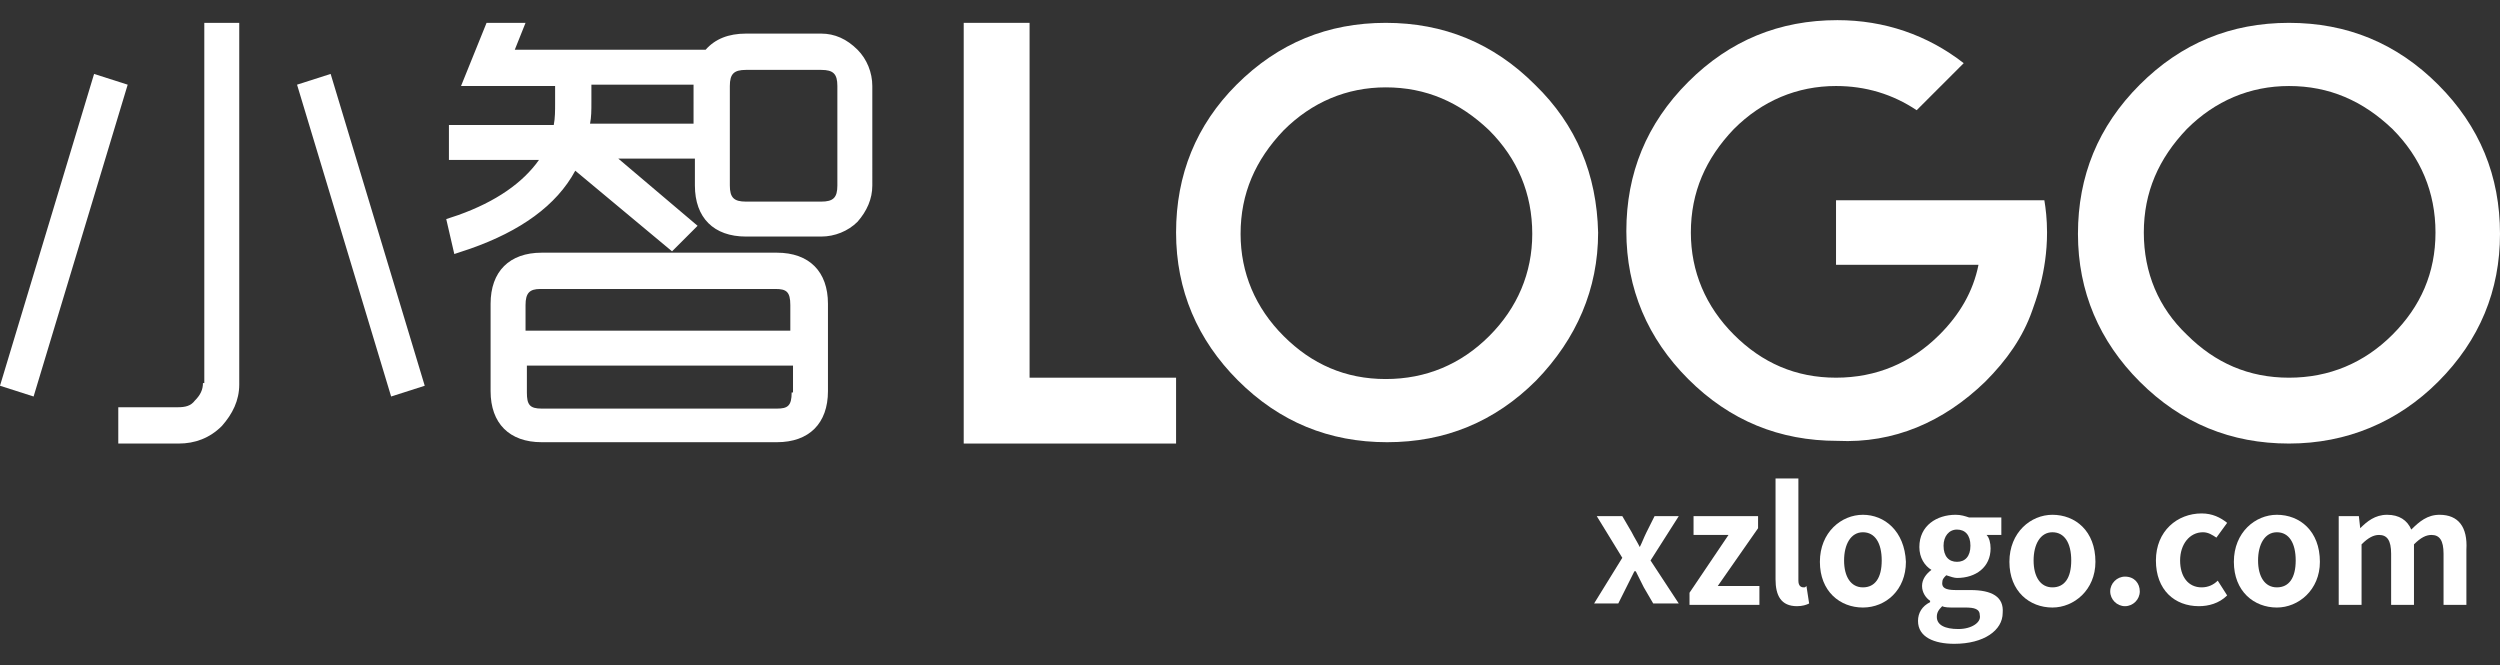<?xml version="1.0" encoding="utf-8"?>
<!-- Generator: Adobe Illustrator 21.1.0, SVG Export Plug-In . SVG Version: 6.00 Build 0)  -->
<svg version="1.1" id="圖層_1" xmlns="http://www.w3.org/2000/svg" xmlns:xlink="http://www.w3.org/1999/xlink" x="0px" y="0px"
	 width="186px" height="49.5px" viewBox="0 0 186 49.5" style="enable-background:new 0 0 186 49.5;" xml:space="preserve">
<rect x="0" y="0" width="186" height="49.5" fill="#333333" stroke="none"/>
<style type="text/css">
	.st0{fill:#FFFFFF;}
</style>
<g>
	<path class="st0" d="M124.9,38.4h-1.8l-0.6,1.2c-0.2,0.4-0.3,0.7-0.5,1.1h0c-0.2-0.4-0.4-0.7-0.6-1.1l-0.7-1.2h-1.9l1.9,3.1
		l-2.1,3.4h1.8l0.6-1.2c0.2-0.4,0.4-0.8,0.6-1.2h0.1c0.2,0.4,0.4,0.8,0.6,1.2l0.7,1.2h1.9l-2.1-3.2L124.9,38.4z"/>
	<polygon class="st0" points="130.8,39.3 130.8,38.4 126,38.4 126,39.8 128.6,39.8 125.7,44.1 125.7,45 130.9,45 130.9,43.6 
		127.8,43.6 	"/>
	<path class="st0" d="M134.2,43.7c-0.2,0-0.4-0.1-0.4-0.5v-7.6h-1.7v7.5c0,1.2,0.4,2,1.6,2c0.4,0,0.7-0.1,0.9-0.2l-0.2-1.3
		C134.3,43.7,134.3,43.7,134.2,43.7z"/>
	<path class="st0" d="M138.6,38.3c-1.6,0-3.2,1.3-3.2,3.5c0,2.2,1.5,3.4,3.2,3.4s3.2-1.3,3.2-3.4C141.7,39.5,140.2,38.3,138.6,38.3z
		 M138.6,43.7c-0.9,0-1.4-0.8-1.4-2c0-1.2,0.5-2.1,1.4-2.1c0.9,0,1.4,0.8,1.4,2.1C140,43,139.5,43.7,138.6,43.7z"/>
	<path class="st0" d="M146.6,43.9h-1.1c-0.8,0-1-0.2-1-0.5c0-0.3,0.1-0.4,0.3-0.6c0.3,0.1,0.6,0.2,0.8,0.2c1.4,0,2.5-0.8,2.5-2.2
		c0-0.4-0.1-0.8-0.3-1h1.1v-1.3h-2.4c-0.3-0.1-0.6-0.2-1-0.2c-1.4,0-2.7,0.8-2.7,2.4c0,0.8,0.4,1.4,0.9,1.7v0
		c-0.4,0.3-0.7,0.7-0.7,1.2c0,0.5,0.3,0.9,0.6,1.1v0.1c-0.6,0.3-0.9,0.8-0.9,1.4c0,1.2,1.2,1.7,2.7,1.7c2.2,0,3.6-1,3.6-2.3
		C149.1,44.4,148.2,43.9,146.6,43.9z M145.6,39.4c0.6,0,1,0.4,1,1.2c0,0.8-0.4,1.2-1,1.2c-0.6,0-1-0.4-1-1.2
		C144.6,39.9,145,39.4,145.6,39.4z M145.7,46.8c-1,0-1.6-0.3-1.6-0.9c0-0.3,0.1-0.5,0.4-0.8c0.2,0.1,0.5,0.1,0.9,0.1h0.8
		c0.7,0,1.1,0.1,1.1,0.6C147.4,46.3,146.7,46.8,145.7,46.8z"/>
	<path class="st0" d="M152.7,38.3c-1.6,0-3.2,1.3-3.2,3.5c0,2.2,1.5,3.4,3.2,3.4c1.6,0,3.2-1.3,3.2-3.4
		C155.9,39.5,154.4,38.3,152.7,38.3z M152.7,43.7c-0.9,0-1.4-0.8-1.4-2c0-1.2,0.5-2.1,1.4-2.1c0.9,0,1.4,0.8,1.4,2.1
		C154.1,43,153.6,43.7,152.7,43.7z"/>
	<path class="st0" d="M158.1,42.9c-0.6,0-1.1,0.5-1.1,1.1c0,0.6,0.5,1.1,1.1,1.1c0.6,0,1.1-0.5,1.1-1.1
		C159.2,43.4,158.8,42.9,158.1,42.9z"/>
	<path class="st0" d="M163.8,43.7c-1,0-1.6-0.8-1.6-2c0-1.2,0.7-2.1,1.7-2.1c0.4,0,0.7,0.2,1,0.4l0.8-1.1c-0.5-0.4-1.1-0.7-1.9-0.7
		c-1.8,0-3.4,1.3-3.4,3.5c0,2.2,1.4,3.4,3.2,3.4c0.7,0,1.5-0.2,2.1-0.8l-0.7-1.1C164.7,43.5,164.3,43.7,163.8,43.7z"/>
	<path class="st0" d="M169.4,38.3c-1.6,0-3.2,1.3-3.2,3.5c0,2.2,1.5,3.4,3.2,3.4c1.6,0,3.2-1.3,3.2-3.4
		C172.6,39.5,171.1,38.3,169.4,38.3z M169.4,43.7c-0.9,0-1.4-0.8-1.4-2c0-1.2,0.5-2.1,1.4-2.1c0.9,0,1.4,0.8,1.4,2.1
		C170.8,43,170.3,43.7,169.4,43.7z"/>
	<path class="st0" d="M181.5,38.3c-0.9,0-1.5,0.5-2.1,1.1c-0.3-0.7-0.9-1.1-1.8-1.1c-0.9,0-1.5,0.5-2,1h0l-0.1-0.9H174V45h1.7v-4.5
		c0.5-0.5,0.9-0.7,1.3-0.7c0.6,0,0.9,0.4,0.9,1.4V45h1.7v-4.5c0.5-0.5,0.9-0.7,1.3-0.7c0.6,0,0.9,0.4,0.9,1.4V45h1.7v-4.1
		C183.6,39.2,182.9,38.3,181.5,38.3z"/>
	<polygon class="st0" points="76.6,1.7 71.7,1.7 71.7,33 87.5,33 87.5,28.1 76.6,28.1 	"/>
	<path class="st0" d="M114.2,6.3c-3.1-3.1-6.8-4.6-11.1-4.6c-4.3,0-8,1.5-11.1,4.6C89,9.3,87.5,13,87.5,17.3c0,4.3,1.6,8,4.6,11
		c3.1,3.1,6.8,4.6,11.1,4.6c4.3,0,8-1.5,11.1-4.6c3-3.1,4.6-6.8,4.6-11C118.8,13,117.3,9.3,114.2,6.3z M110.8,25
		c-2.1,2.1-4.7,3.2-7.7,3.2c-3,0-5.5-1.1-7.6-3.2c-2.1-2.1-3.2-4.7-3.2-7.6c0-3,1.1-5.5,3.2-7.7c2.1-2.1,4.7-3.2,7.6-3.2
		c3,0,5.5,1.1,7.7,3.2c2.1,2.1,3.2,4.7,3.2,7.7C114,20.3,112.9,22.9,110.8,25z"/>
	<path class="st0" d="M181.4,28.4c3.1-3.1,4.6-6.8,4.6-11c0-4.3-1.5-8-4.6-11.1c-3.1-3.1-6.8-4.6-11.1-4.6c-4.3,0-8,1.5-11.1,4.6
		c-3.1,3.1-4.6,6.8-4.6,11.1c0,4.3,1.6,8,4.6,11c3.1,3.1,6.8,4.6,11.1,4.6C174.6,33,178.4,31.4,181.4,28.4z M159.5,17.3
		c0-3,1.1-5.5,3.2-7.7c2.1-2.1,4.7-3.2,7.6-3.2c3,0,5.5,1.1,7.7,3.2c2.1,2.1,3.2,4.7,3.2,7.7c0,3-1.1,5.5-3.2,7.6
		c-2.1,2.1-4.7,3.2-7.7,3.2c-3,0-5.5-1.1-7.6-3.2C160.6,22.9,159.5,20.3,159.5,17.3z"/>
	<polygon class="st0" points="22.1,6.3 29.1,29.5 31.6,28.7 24.6,5.5 	"/>
	<polygon class="st0" points="7,5.5 0,28.7 2.5,29.5 9.5,6.3 	"/>
	<path class="st0" d="M15.1,28.5c0,0.5-0.2,0.9-0.6,1.3c-0.3,0.4-0.7,0.5-1.3,0.5H8.8V33h4.5c1.2,0,2.3-0.4,3.2-1.3
		c0.8-0.9,1.3-1.9,1.3-3.1V1.7h-2.6V28.5z"/>
	<path class="st0" d="M57.8,18.8H40.3c-2.4,0-3.8,1.4-3.8,3.8v6.5c0,2.4,1.4,3.8,3.8,3.8h17.5c2.4,0,3.8-1.4,3.8-3.8v-6.5
		C61.6,20.2,60.2,18.8,57.8,18.8z M58.9,29.2c0,1-0.3,1.2-1.1,1.2H40.3c-0.9,0-1.1-0.3-1.1-1.2v-2h19.8V29.2z M58.9,24.6H39.1v-1.9
		c0-0.9,0.3-1.2,1.1-1.2h17.5c0.8,0,1.1,0.2,1.1,1.2V24.6z"/>
	<path class="st0" d="M61.1,2.5h-5.6c-1.3,0-2.3,0.4-3,1.2h-1.3h-7.8h-5.1l0.8-2h-2.9l-1.9,4.7h7l0,1.3c0,0.5,0,1.1-0.1,1.6h-7.8
		v2.6h6.7c-1.2,1.7-3.2,3.1-6,4.1l-0.9,0.3l0.6,2.6l1.2-0.4c3.7-1.3,6.4-3.2,7.8-5.8l7.2,6l1.9-1.9l-5.9-5h5.7v2
		c0,2.4,1.4,3.8,3.8,3.8h5.6c1,0,2-0.4,2.7-1.1c0.7-0.8,1.1-1.7,1.1-2.7V6.4c0-1-0.4-2-1.1-2.7C63,2.9,62.1,2.5,61.1,2.5z M51.6,9.2
		h-7.7C44,8.7,44,8.2,44,7.6l0-1.3h7.6V9.2z M62.3,13.8c0,0.9-0.3,1.2-1.2,1.2h-5.6c-0.9,0-1.2-0.3-1.2-1.2V6.4
		c0-0.9,0.3-1.2,1.2-1.2h5.6c0.9,0,1.2,0.3,1.2,1.2V13.8z"/>
	<path class="st0" d="M147.7,28.4c1.6-1.6,2.8-3.3,3.5-5.3c0.2-0.6,1.1-2.8,1.1-5.8c0-1-0.1-1.8-0.2-2.4c-5.2,0-10.3,0-15.5,0
		c0,1.6,0,3.2,0,4.8h10.6c-0.4,2-1.4,3.7-2.9,5.2c-2.1,2.1-4.7,3.2-7.7,3.2c-3,0-5.5-1.1-7.6-3.2c-2.1-2.1-3.2-4.7-3.2-7.6
		c0-3,1.1-5.5,3.2-7.7c2.1-2.1,4.7-3.2,7.6-3.2c2.2,0,4.2,0.6,6,1.8l3.5-3.5c-2.7-2.1-5.9-3.2-9.4-3.2c-4.3,0-8,1.5-11.1,4.6
		c-3.1,3.1-4.6,6.8-4.6,11.1c0,4.3,1.6,8,4.6,11c3.1,3.1,6.8,4.6,11.1,4.6C140.9,33,144.6,31.4,147.7,28.4z"/>
</g>
</svg>
